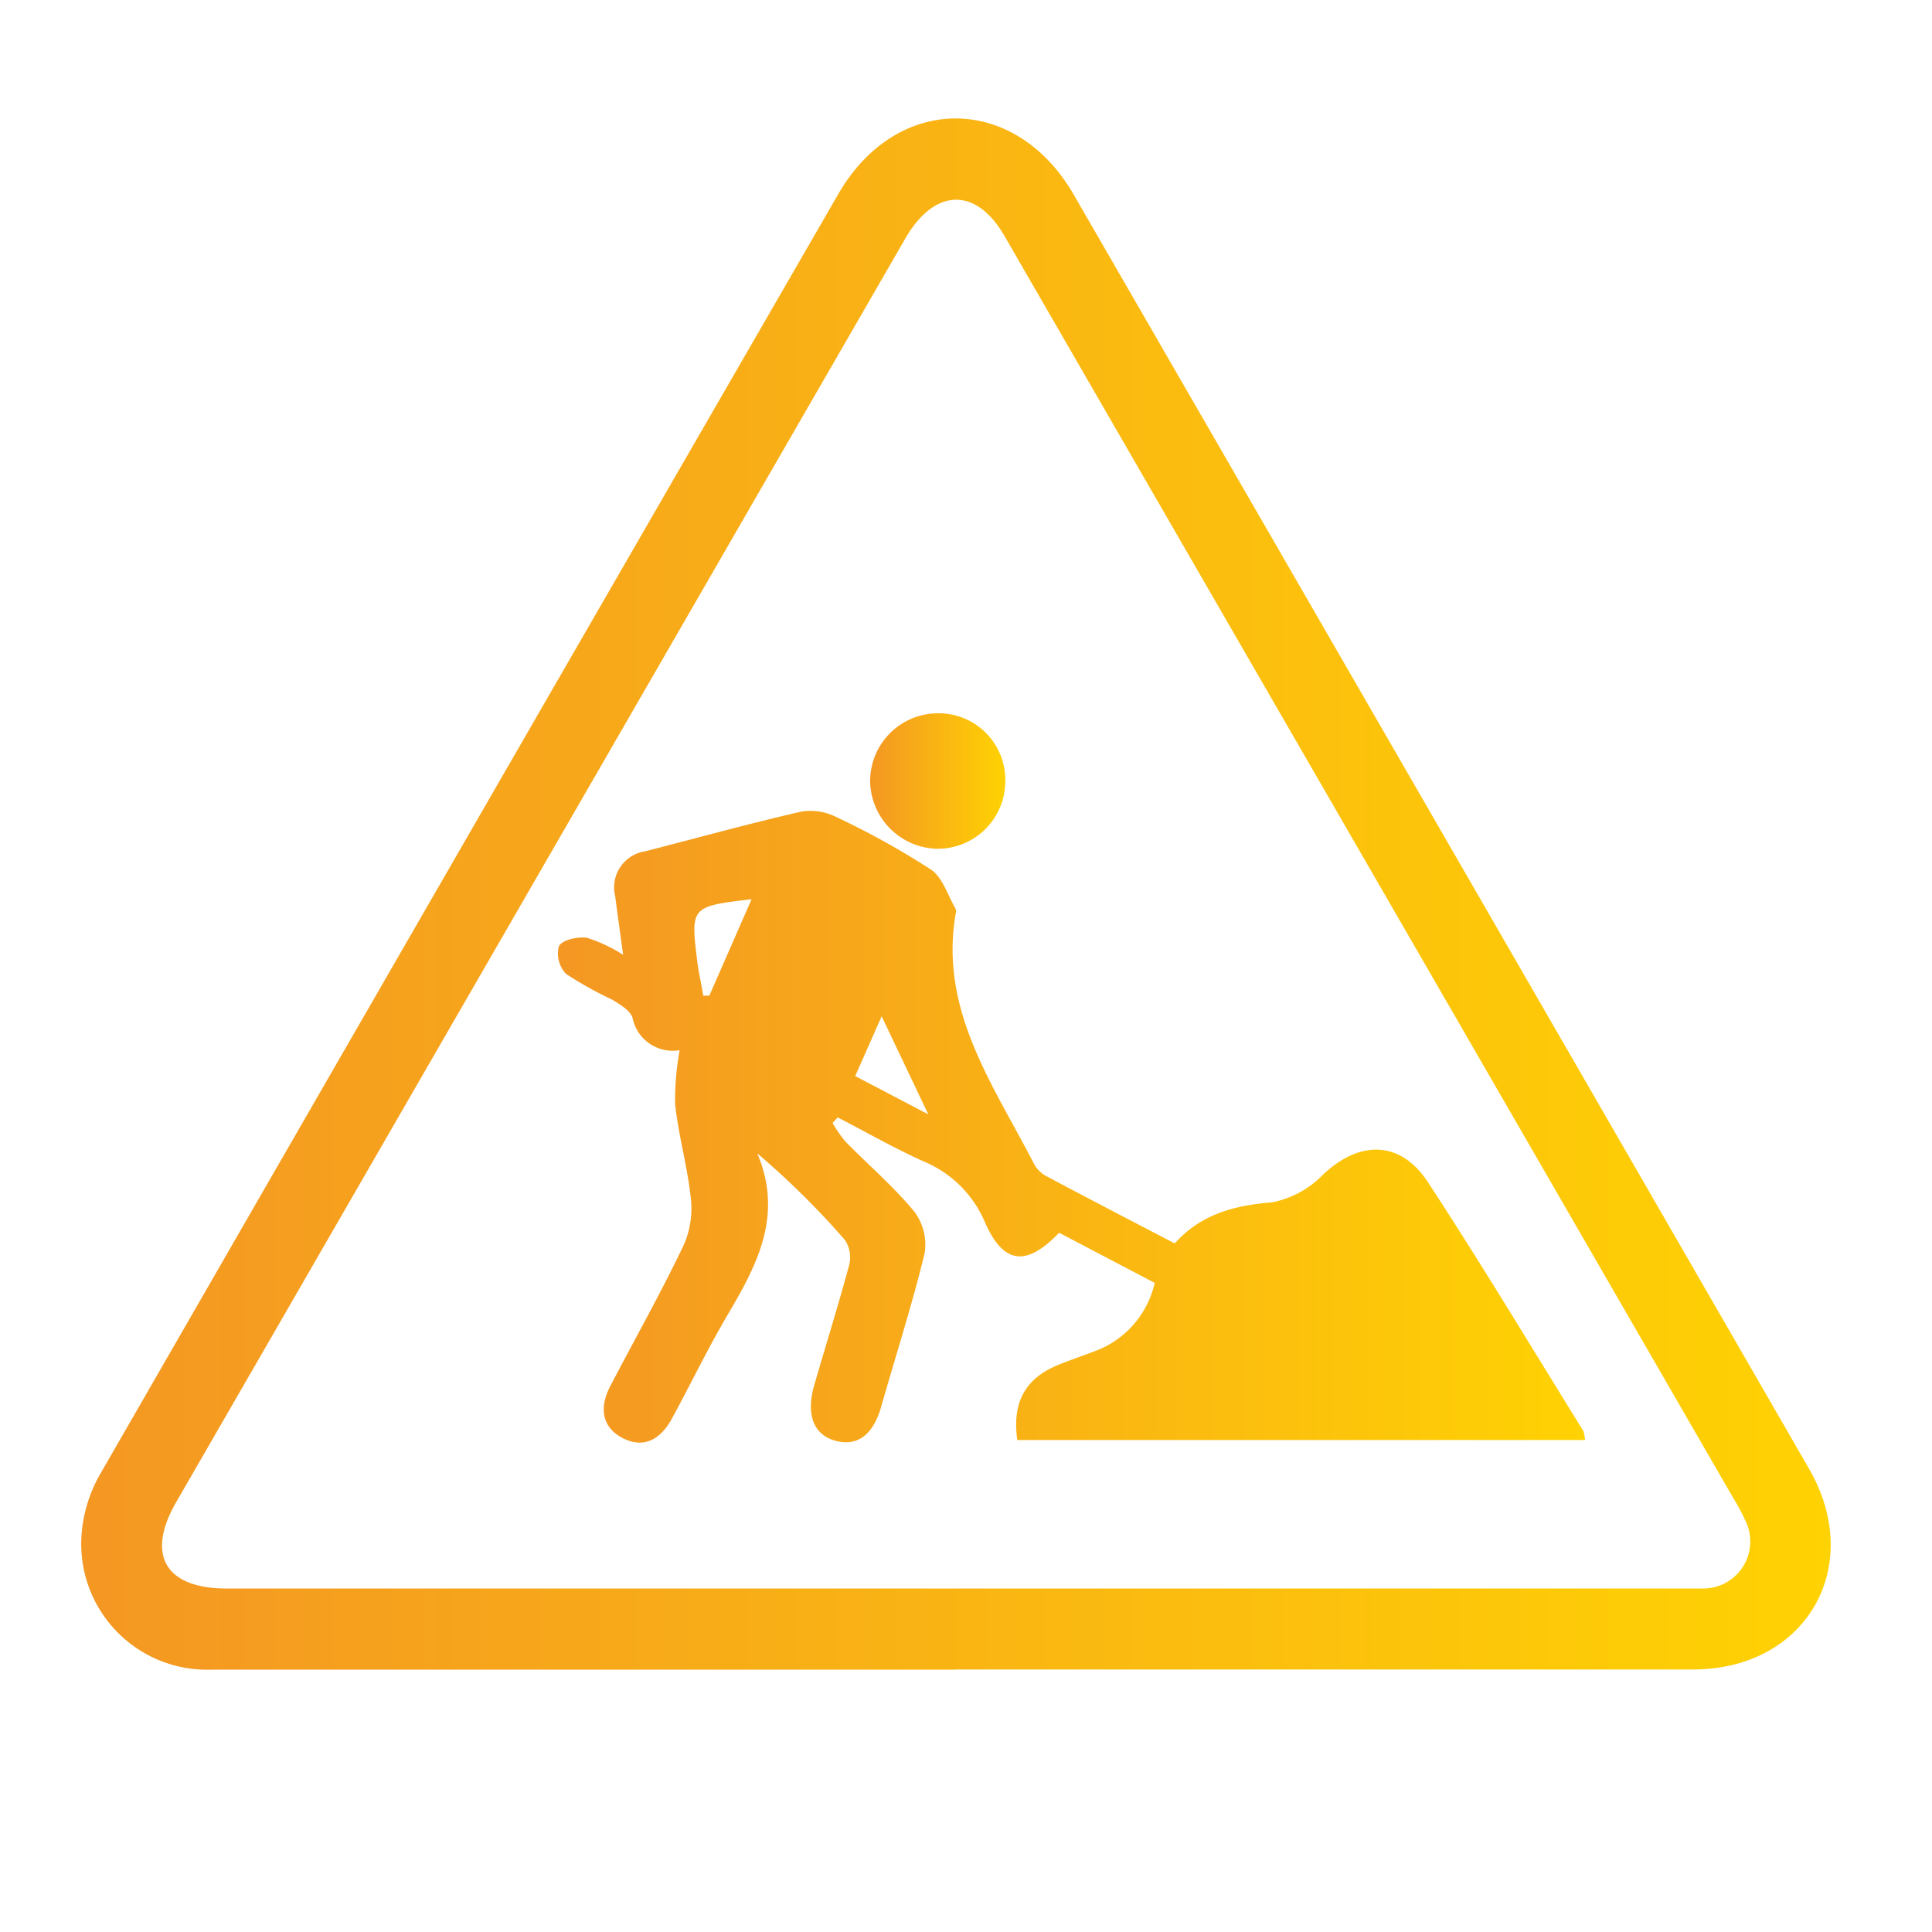 <svg id="Calque_1" data-name="Calque 1" xmlns="http://www.w3.org/2000/svg" xmlns:xlink="http://www.w3.org/1999/xlink" viewBox="0 0 132.18 132.18"><defs><style>.cls-1{fill:url(#Dégradé_sans_nom_74);}.cls-2{fill:url(#Dégradé_sans_nom_74-2);}.cls-3{fill:url(#Dégradé_sans_nom_74-3);}</style><linearGradient id="Dégradé_sans_nom_74" x1="5.58" y1="61.17" x2="125.25" y2="61.17" gradientUnits="userSpaceOnUse"><stop offset="0" stop-color="#f49723"/><stop offset="1" stop-color="#ffd203"/></linearGradient><linearGradient id="Dégradé_sans_nom_74-2" x1="38.2" y1="77.07" x2="108.44" y2="77.07" xlink:href="#Dégradé_sans_nom_74"/><linearGradient id="Dégradé_sans_nom_74-3" x1="59.53" y1="53.44" x2="68.78" y2="53.44" xlink:href="#Dégradé_sans_nom_74"/></defs><path class="cls-1" d="M65.35,114.23q-25.42,0-50.85,0a8.61,8.61,0,0,1-8.89-9.57,9.84,9.84,0,0,1,1.29-3.89Q32.1,57,57.38,13.23c4-6.87,12.08-6.82,16.07.07q25.17,43.59,50.32,87.19c3.86,6.69-.2,13.72-7.93,13.73q-25.25,0-50.49,0Zm.08-5.55H115c.48,0,1,0,1.45,0a3.22,3.22,0,0,0,2.92-4.73c-.22-.49-.5-1-.77-1.43L68.72,16.14C66.8,12.81,64,12.85,62,16.21L12.06,102.76c-2.09,3.61-.76,5.92,3.44,5.92Z"/><path class="cls-2" d="M80.37,85.07c1.79-2,4.07-2.6,6.65-2.81a6.58,6.58,0,0,0,3.48-1.88C93,78,95.81,78,97.7,80.89c3.66,5.59,7.1,11.33,10.62,17a2.58,2.58,0,0,1,.12.63H69.6c-.36-2.53.51-4.17,2.71-5.1,1-.42,2-.73,3-1.14A6.51,6.51,0,0,0,79,87.77l-6.54-3.43c-2.24,2.34-3.81,2.17-5.08-.73a7.8,7.8,0,0,0-4.21-4.16c-2-.9-3.91-2-5.86-3l-.35.38a8.85,8.85,0,0,0,.89,1.28c1.56,1.59,3.28,3.06,4.69,4.77a3.76,3.76,0,0,1,.72,2.87c-.87,3.56-2,7.07-3,10.59-.57,1.89-1.66,2.63-3.11,2.23s-2-1.71-1.48-3.67c.8-2.78,1.67-5.54,2.42-8.33a2.15,2.15,0,0,0-.28-1.73,56,56,0,0,0-6-5.93c1.79,4.23,0,7.6-2,11-1.38,2.33-2.55,4.78-3.85,7.16-.88,1.6-2.09,2-3.41,1.29s-1.61-2-.77-3.58c1.67-3.2,3.45-6.35,5-9.6a6.22,6.22,0,0,0,.48-3.23c-.23-2.15-.84-4.26-1.07-6.41a18.77,18.77,0,0,1,.31-3.69,2.8,2.8,0,0,1-3.22-2.2c-.16-.52-.86-.93-1.4-1.26a25.81,25.81,0,0,1-3.14-1.75,2,2,0,0,1-.5-1.91c.25-.44,1.29-.66,1.92-.57a10.67,10.67,0,0,1,2.47,1.16c-.2-1.5-.38-2.74-.54-4a2.5,2.5,0,0,1,2.06-3.08c3.55-.91,7.09-1.89,10.66-2.71a3.92,3.92,0,0,1,2.41.37,55.16,55.16,0,0,1,6.47,3.59c.8.54,1.15,1.76,1.69,2.69a.52.52,0,0,1,0,.35C64.25,69.17,68,74.27,70.78,79.7a2.14,2.14,0,0,0,.91.82C74.55,82.05,77.44,83.54,80.37,85.07ZM48.11,68.12l.42,0,2.89-6.6c-4.17.5-4.18.5-3.71,4.3C47.81,66.61,48,67.36,48.11,68.12Zm15.4,8.12-3.19-6.71-1.81,4.09Z"/><path class="cls-3" d="M64.1,58.07a4.7,4.7,0,0,1-4.57-4.62,4.65,4.65,0,0,1,4.71-4.65,4.56,4.56,0,0,1,4.54,4.6A4.63,4.63,0,0,1,64.1,58.07Z"/></svg>